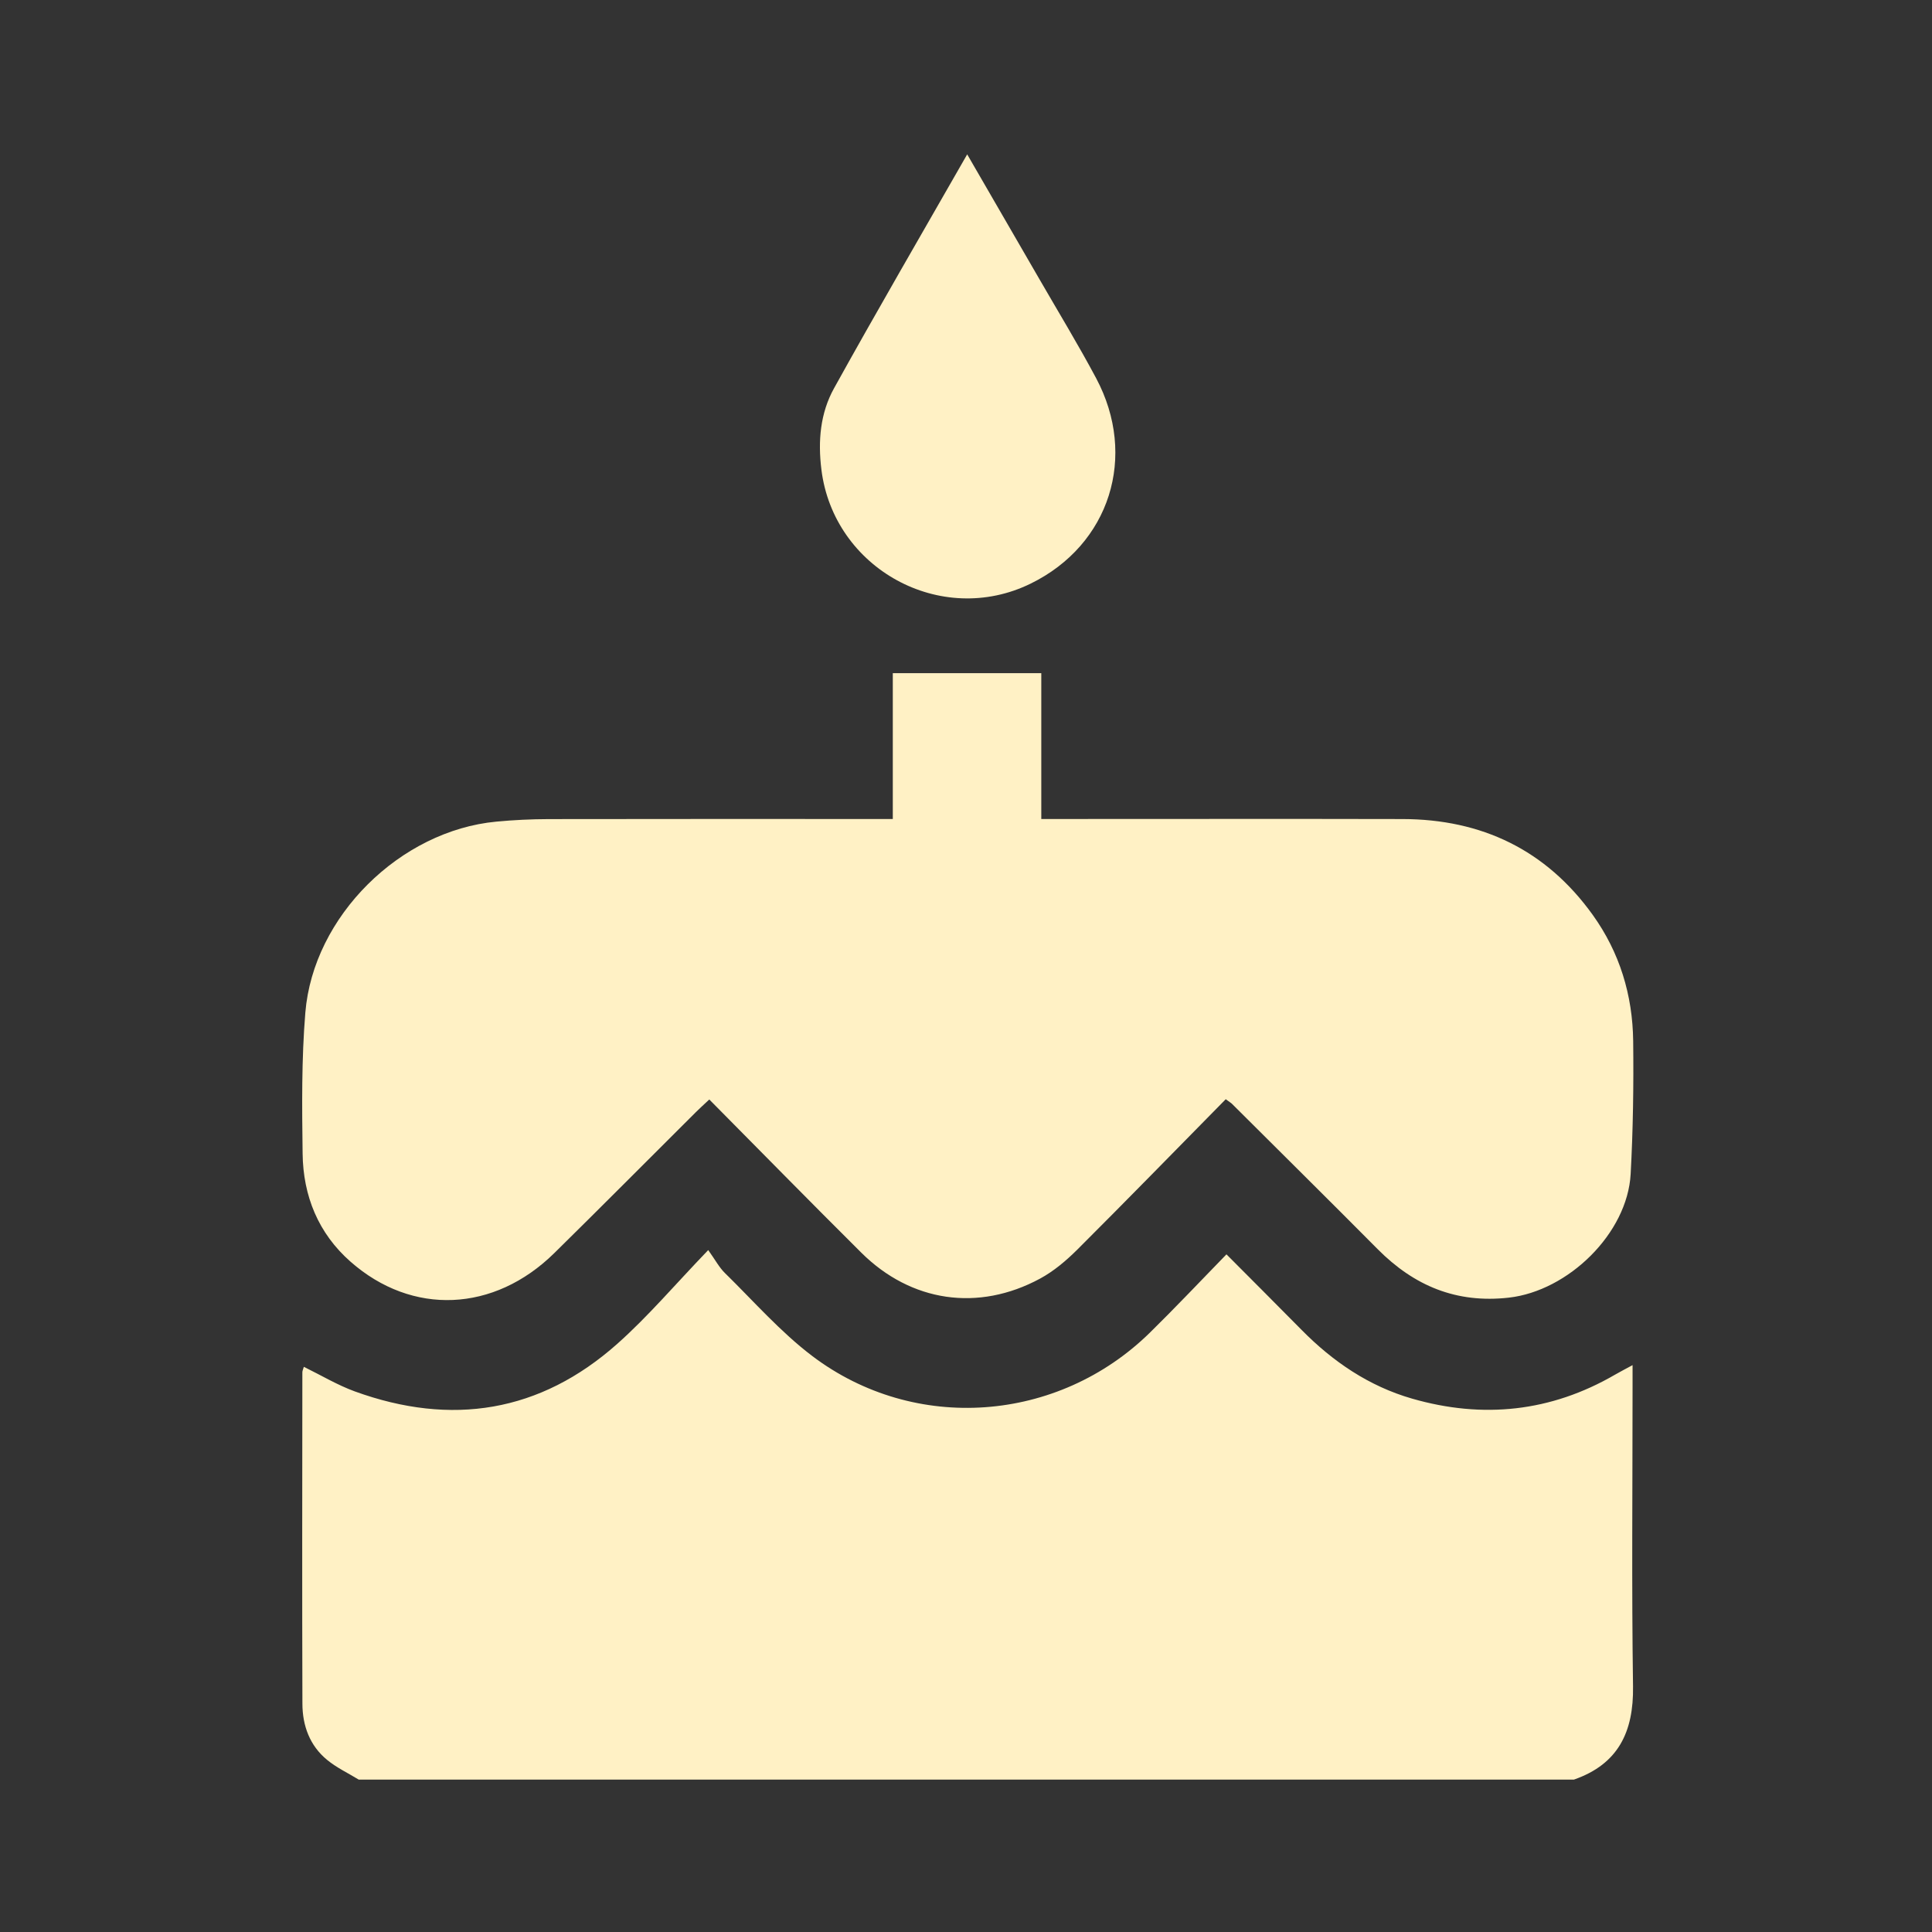 <?xml version="1.0" encoding="UTF-8"?>
<svg  class="cls-1" id="_圖層_1" data-name="圖層 1" xmlns="http://www.w3.org/2000/svg" viewBox="0 0 376.16 376.16">
  <rect x="0" y="0" width="376.16" height="376.16" fill="#333333" stroke="none"/>
  <defs>
    <style>
      .cls-1 {
        fill: #fff1c5;
      }
    </style>
  </defs>
  <path  fill= "#fff1c5" d="M69.83,346.48c-2.06-1.26-4.28-2.3-6.13-3.82-3.4-2.78-4.81-6.69-4.82-10.94-.07-21.51-.03-43.03-.01-64.54,0-.28,.14-.55,.29-1.06,3.37,1.65,6.53,3.55,9.93,4.79,18.8,6.82,36.07,4.1,51.11-9.28,5.98-5.32,11.2-11.49,17.69-18.24,1.36,1.89,2.13,3.38,3.27,4.49,5.58,5.47,10.8,11.45,16.99,16.14,19.98,15.11,47.86,12.98,65.73-4.55,4.99-4.9,9.79-9.99,14.91-15.25,5.08,5.11,9.88,9.89,14.64,14.72,6.1,6.19,13.13,10.96,21.5,13.37,13.78,3.97,27.03,2.59,39.53-4.67,.94-.54,1.9-1.04,3.4-1.85v4.2c0,19.45-.19,38.91,.09,58.36,.13,8.85-2.87,15.13-11.51,18.14H69.83Z"/>
  <path  fill= "#fff1c5" d="M238.64,214.03c-9.66,9.81-19.2,19.6-28.88,29.26-2.16,2.15-4.59,4.21-7.25,5.65-12.04,6.51-25.13,4.58-34.82-5.05-9.85-9.79-19.58-19.72-29.59-29.82-1.03,.97-1.84,1.69-2.61,2.46-9.19,9.15-18.33,18.36-27.57,27.45-11.73,11.54-27.67,12.23-39.66,1.68-6.3-5.54-9.24-12.82-9.34-21.06-.12-9.15-.22-18.34,.53-27.45,1.55-18.77,18.49-35.43,37.2-37.18,3.38-.32,6.78-.48,10.17-.49,21-.04,42-.02,63-.02h4.01v-28.39h28.91v28.39c1.54,0,2.74,0,3.94,0,22.13,0,44.26-.04,66.39,.01,15.43,.03,27.94,6.01,37.02,18.64,5.26,7.32,7.78,15.63,7.89,24.56,.1,8.63-.02,17.28-.49,25.9-.63,11.59-12.16,22.77-23.7,24.08-10.24,1.16-18.46-2.3-25.54-9.42-9.43-9.5-18.94-18.9-28.42-28.35-.14-.14-.33-.24-1.19-.87Z"/>
  <path  fill= "#fff1c5" d="M188.31,30.05c4.94,8.53,9.51,16.43,14.08,24.33,3.7,6.41,7.55,12.73,11.03,19.26,8.09,15.18,2.7,32.41-12.73,39.98-17.53,8.6-38.37-2.92-40.76-22.17-.7-5.62-.22-11.03,2.46-15.86,8.36-15.09,17.04-30,25.92-45.53Z"/>
</svg>